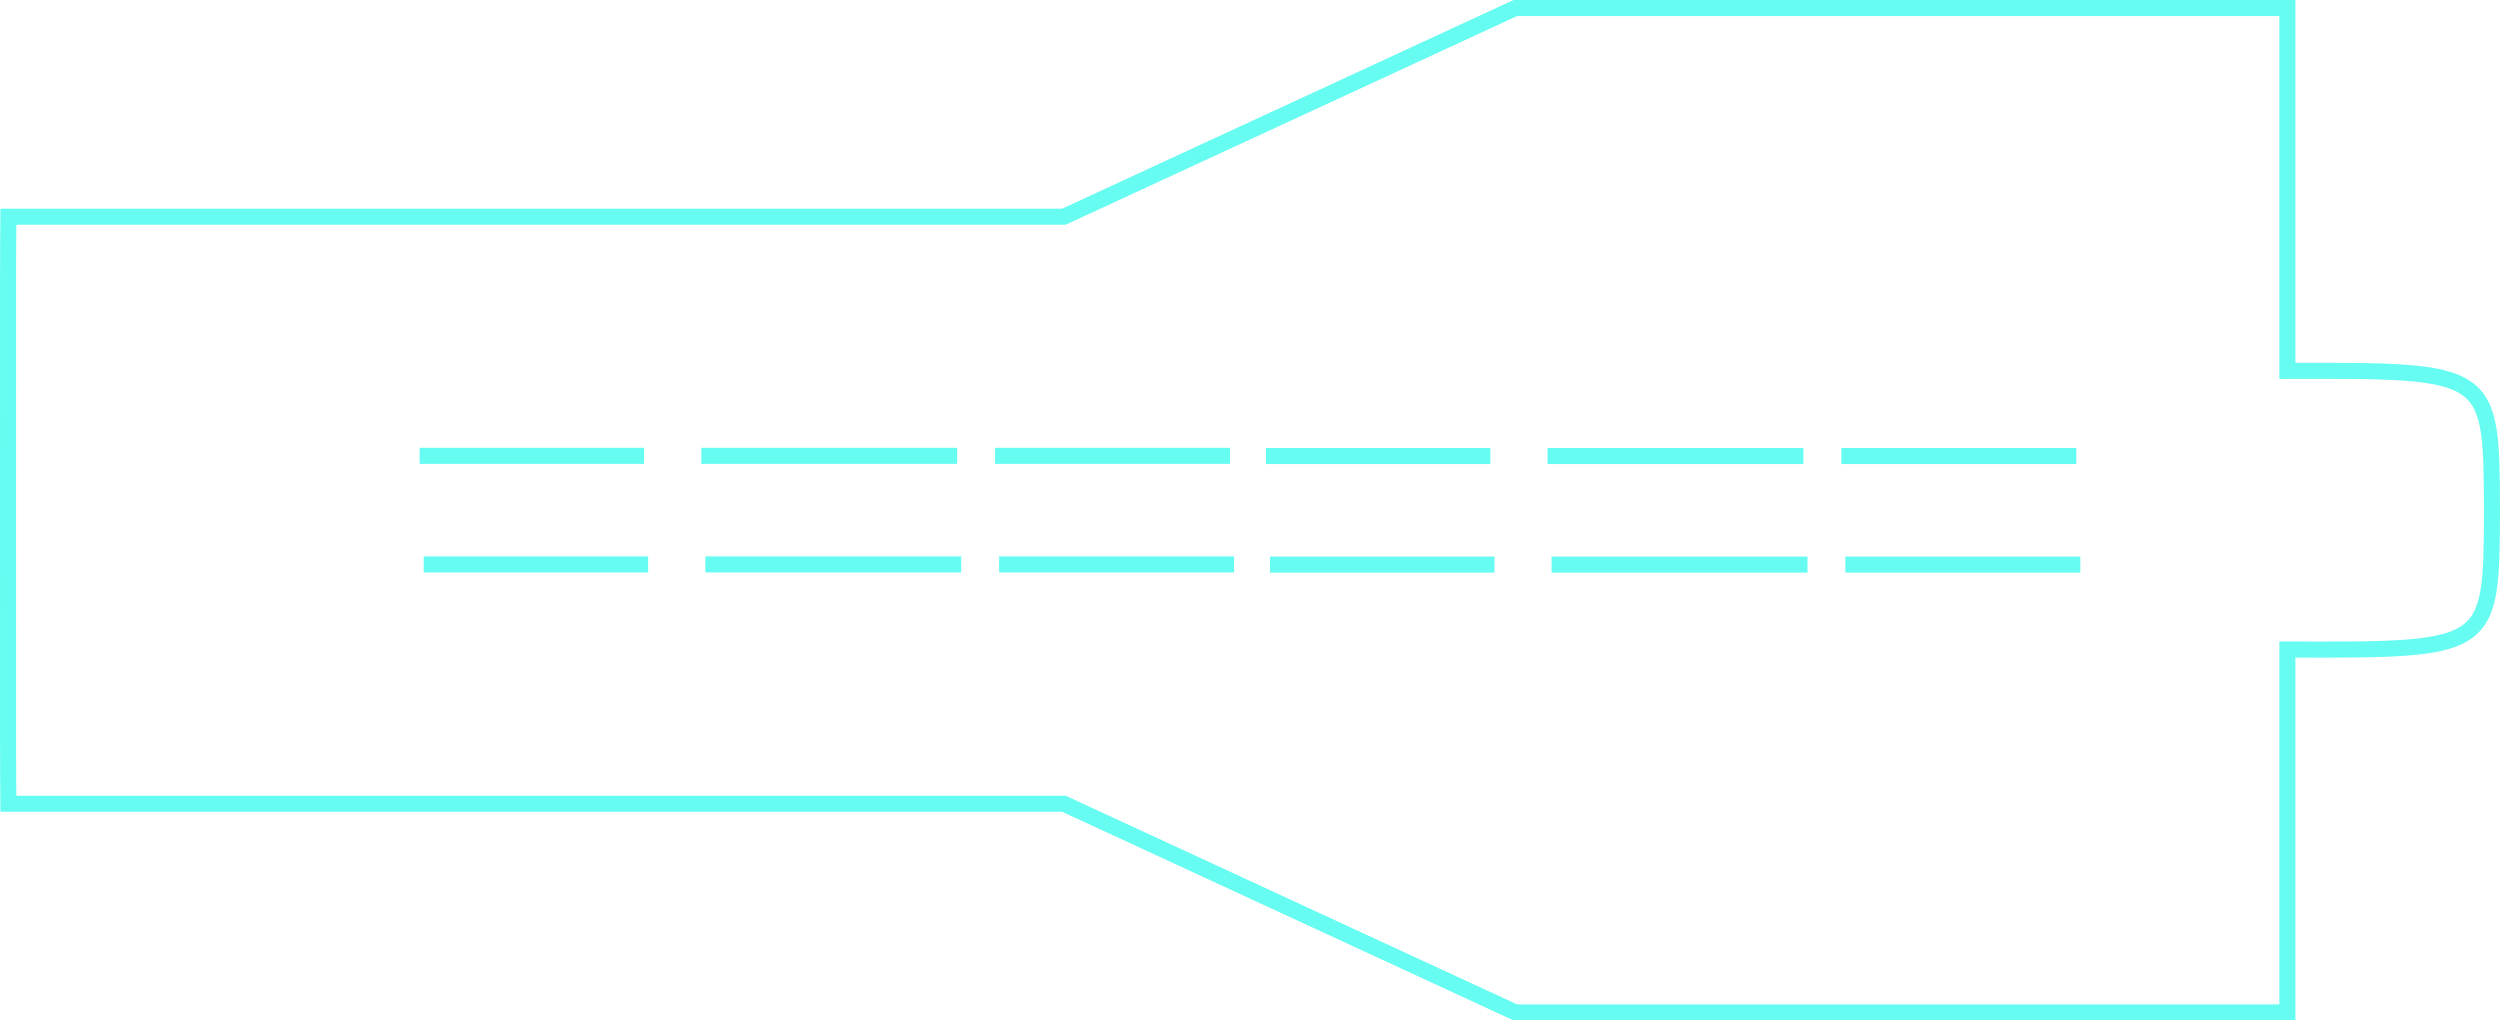 <svg xmlns="http://www.w3.org/2000/svg" viewBox="0 0 1090.22 445"><defs><style>.cls-1{fill:none;}.cls-1,.cls-2{stroke:#66fcf1;stroke-miterlimit:10;stroke-width:7px;}.cls-2{fill:#828390;}</style></defs><title>Carrier</title><g id="Capa_2" data-name="Capa 2"><g id="Capa_1-2" data-name="Capa 1"><path class="cls-1" d="M997.5,161.73V3.5H660.81l-196.87,91H3.66c-.16,18-.16,11-.16,128s0,110,.16,128H463.94l196.87,91H997.5V283.27c89,.23,89,.23,89.22-60.77C1086.5,161.5,1086.5,161.5,997.5,161.73Z"/><path class="cls-2" d="M552.06,198.87h97.88"/><line class="cls-2" x1="674.88" y1="198.87" x2="786.47" y2="198.87"/><line class="cls-2" x1="802.99" y1="198.87" x2="905.46" y2="198.87"/><path class="cls-2" d="M553.82,246.21H651.7"/><line class="cls-2" x1="676.63" y1="246.21" x2="788.23" y2="246.21"/><line class="cls-2" x1="804.74" y1="246.21" x2="907.21" y2="246.21"/><path class="cls-2" d="M183,198.79h97.88"/><line class="cls-2" x1="305.82" y1="198.79" x2="417.42" y2="198.79"/><line class="cls-2" x1="433.94" y1="198.79" x2="536.4" y2="198.79"/><path class="cls-2" d="M184.77,246.13h97.88"/><line class="cls-2" x1="307.58" y1="246.13" x2="419.17" y2="246.13"/><line class="cls-2" x1="435.69" y1="246.13" x2="538.16" y2="246.13"/></g></g></svg>